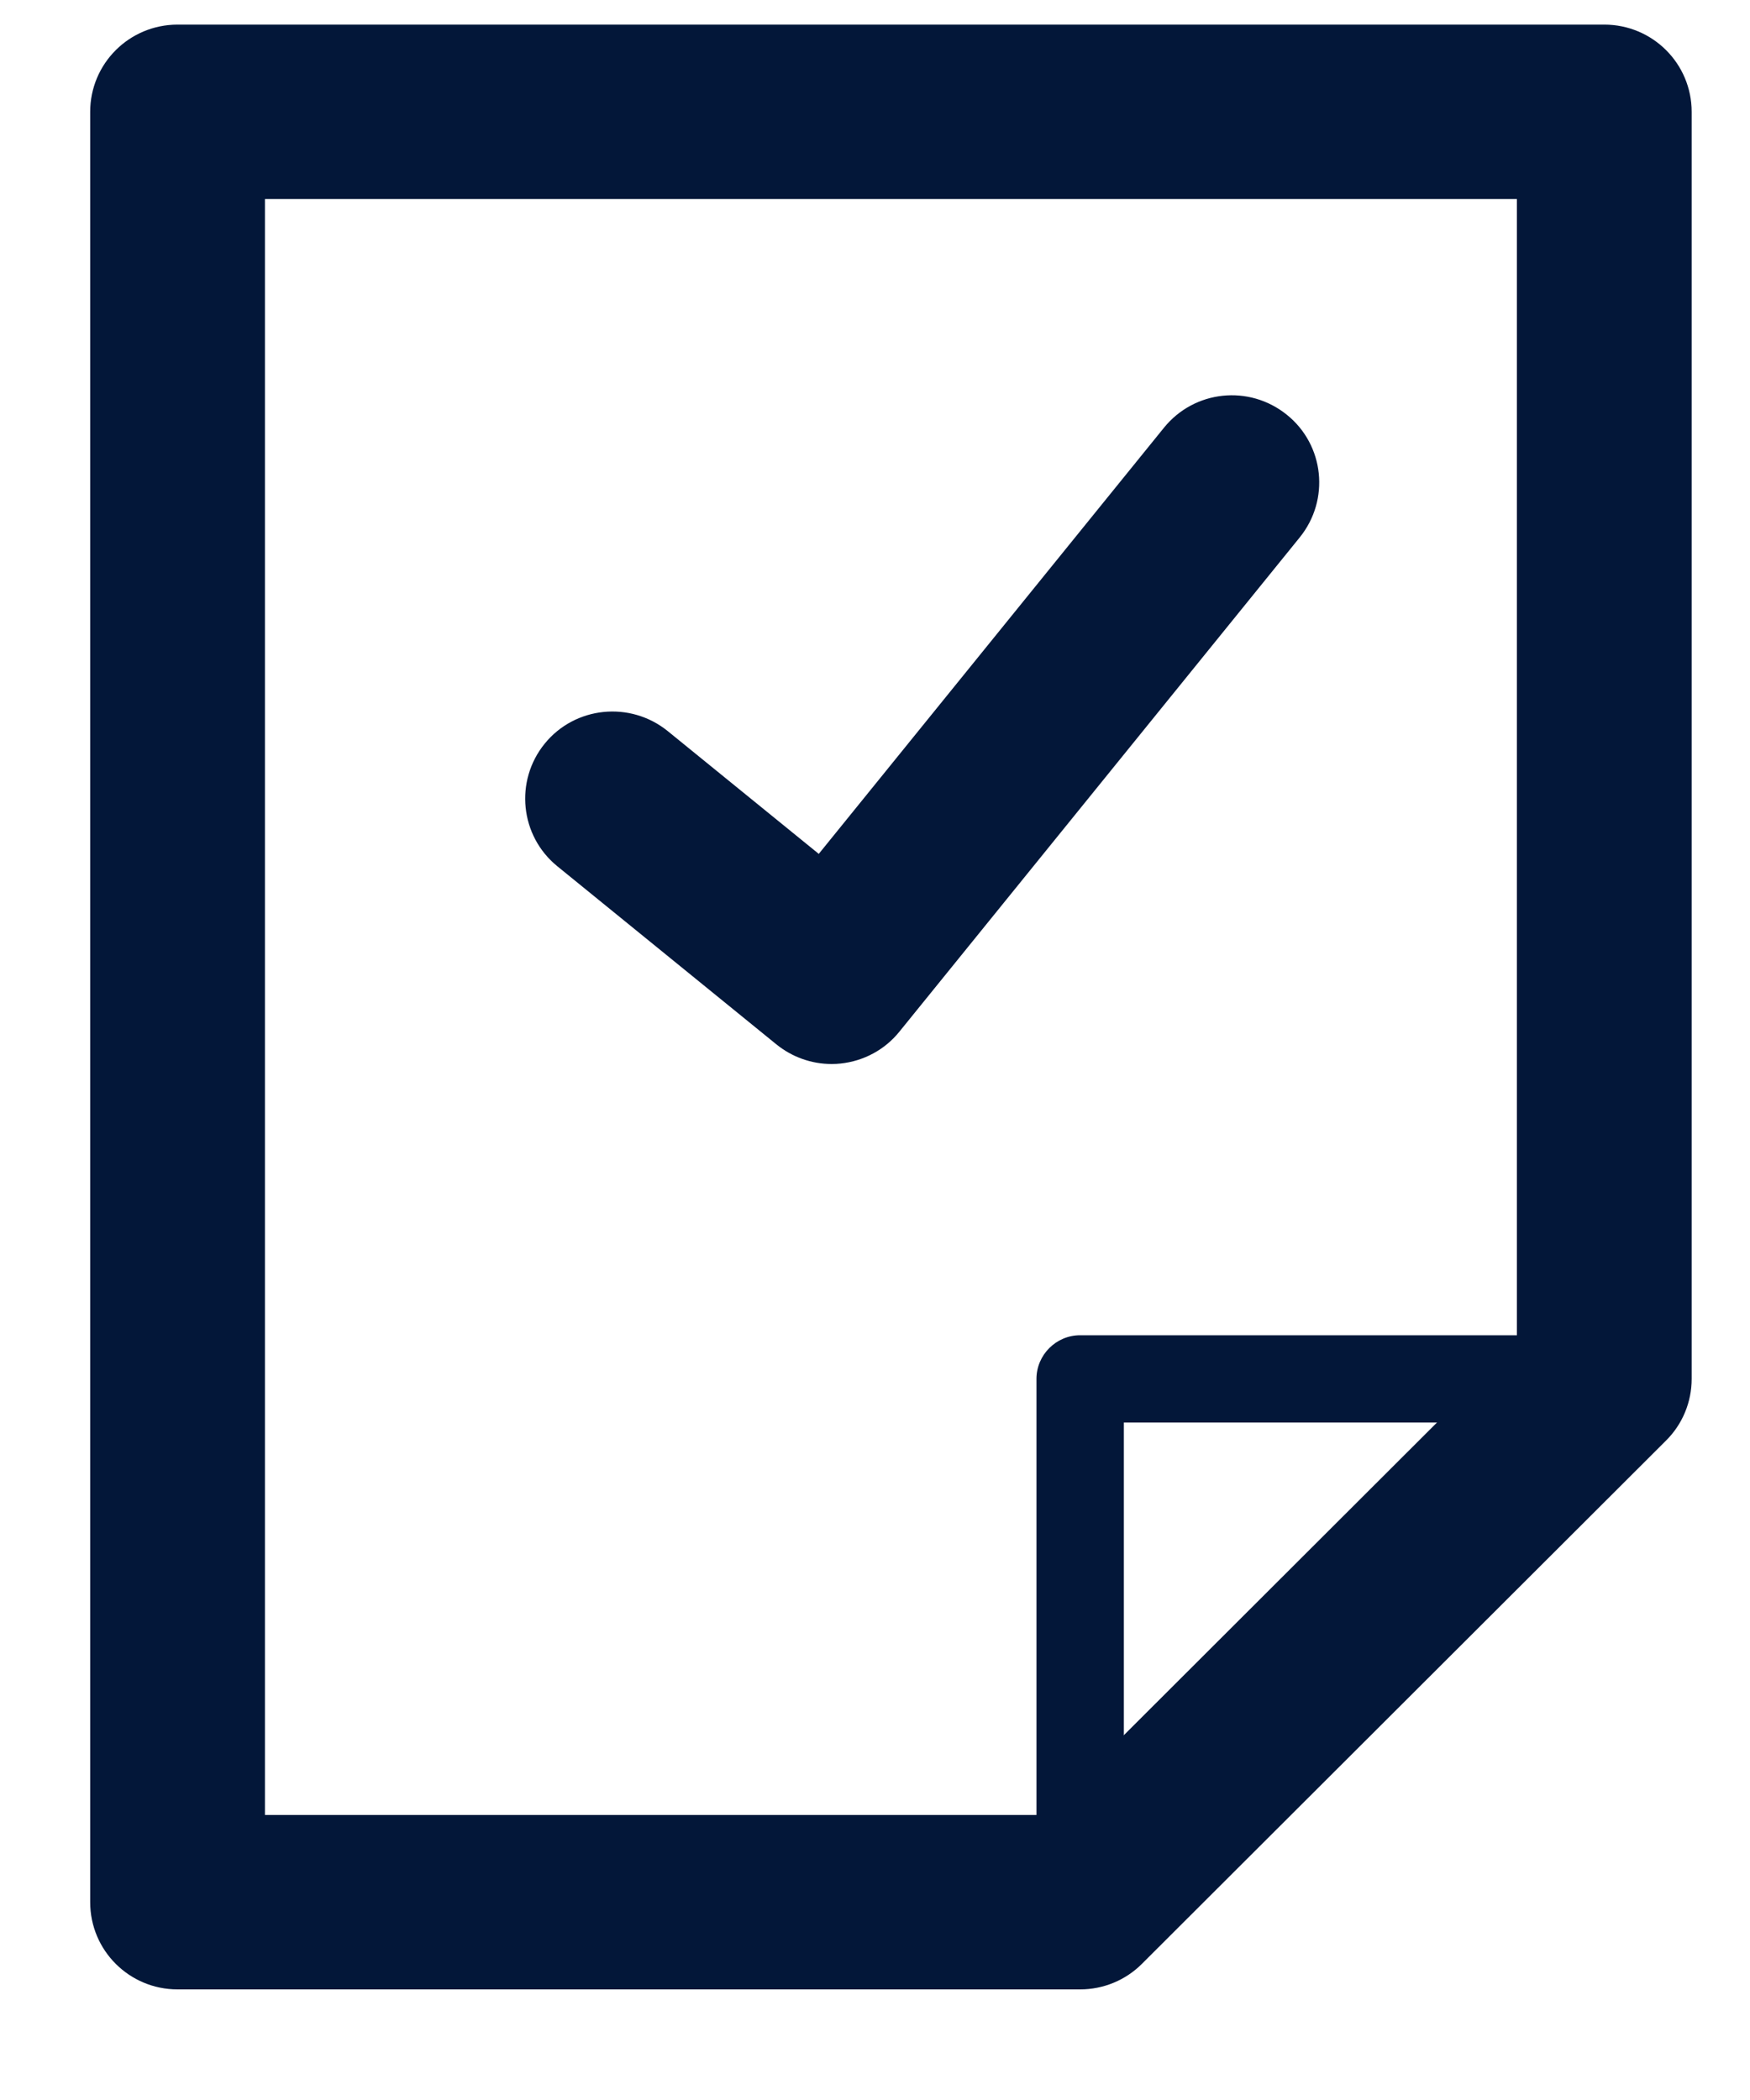<?xml version="1.0" encoding="UTF-8"?>
<svg width="15px" height="18px" viewBox="0 0 15 18" version="1.1" xmlns="http://www.w3.org/2000/svg" xmlns:xlink="http://www.w3.org/1999/xlink">
    <!-- Generator: Sketch 64 (93537) - https://sketch.com -->
    <title>Icon - End event</title>
    <desc>Created with Sketch.</desc>
    <g id="Page-1" stroke="none" stroke-width="1" fill="none" fill-rule="evenodd">
        <g id="Config-/-Package-creation-int-logic-/-FILTER" transform="translate(-851, -431)" fill="#031739">
            <g id="Integration-logic---Content" transform="translate(182, 302)">
                <g id="top---transformation-engine" transform="translate(75.773, 0.211)">
                    <g id="Icon---End-event" transform="translate(594, 129)">
                        <path d="M8.485,16.467 C8.28,16.467 8.111,16.299 8.111,16.093 L8.111,11.608 C8.111,11.402 8.28,11.234 8.485,11.234 L12.978,11.234 C13.186,11.234 13.353,11.402 13.353,11.608 C13.353,11.814 13.186,11.982 12.978,11.982 L8.86,11.982 L8.86,16.093 C8.86,16.299 8.693,16.467 8.485,16.467" id="Fill-1"></path>
                        <path d="M1.498,15.346 L8.175,15.346 L12.229,11.298 L12.229,1.495 L1.498,1.495 L1.498,15.346 Z M8.485,16.841 L0.749,16.841 C0.335,16.841 0,16.507 0,16.093 L0,0.748 C0,0.334 0.335,0 0.749,0 L12.978,0 C13.392,0 13.727,0.334 13.727,0.748 L13.727,11.608 C13.727,11.807 13.648,11.997 13.508,12.136 L9.015,16.622 C8.875,16.762 8.685,16.841 8.485,16.841 L8.485,16.841 Z" id="Fill-3"></path>
                        <path d="M6.355,8.909 C6.183,8.909 6.017,8.85 5.882,8.741 L4.004,7.214 C3.684,6.954 3.636,6.483 3.896,6.163 C4.156,5.843 4.629,5.795 4.951,6.056 L6.245,7.108 L9.204,3.455 C9.464,3.134 9.933,3.083 10.257,3.344 C10.579,3.603 10.628,4.074 10.367,4.396 L6.936,8.632 C6.812,8.786 6.631,8.884 6.432,8.905 C6.407,8.908 6.381,8.909 6.355,8.909" id="Fill-5"></path>
                    </g>
                </g>
            </g>
        </g>
    </g>
</svg>